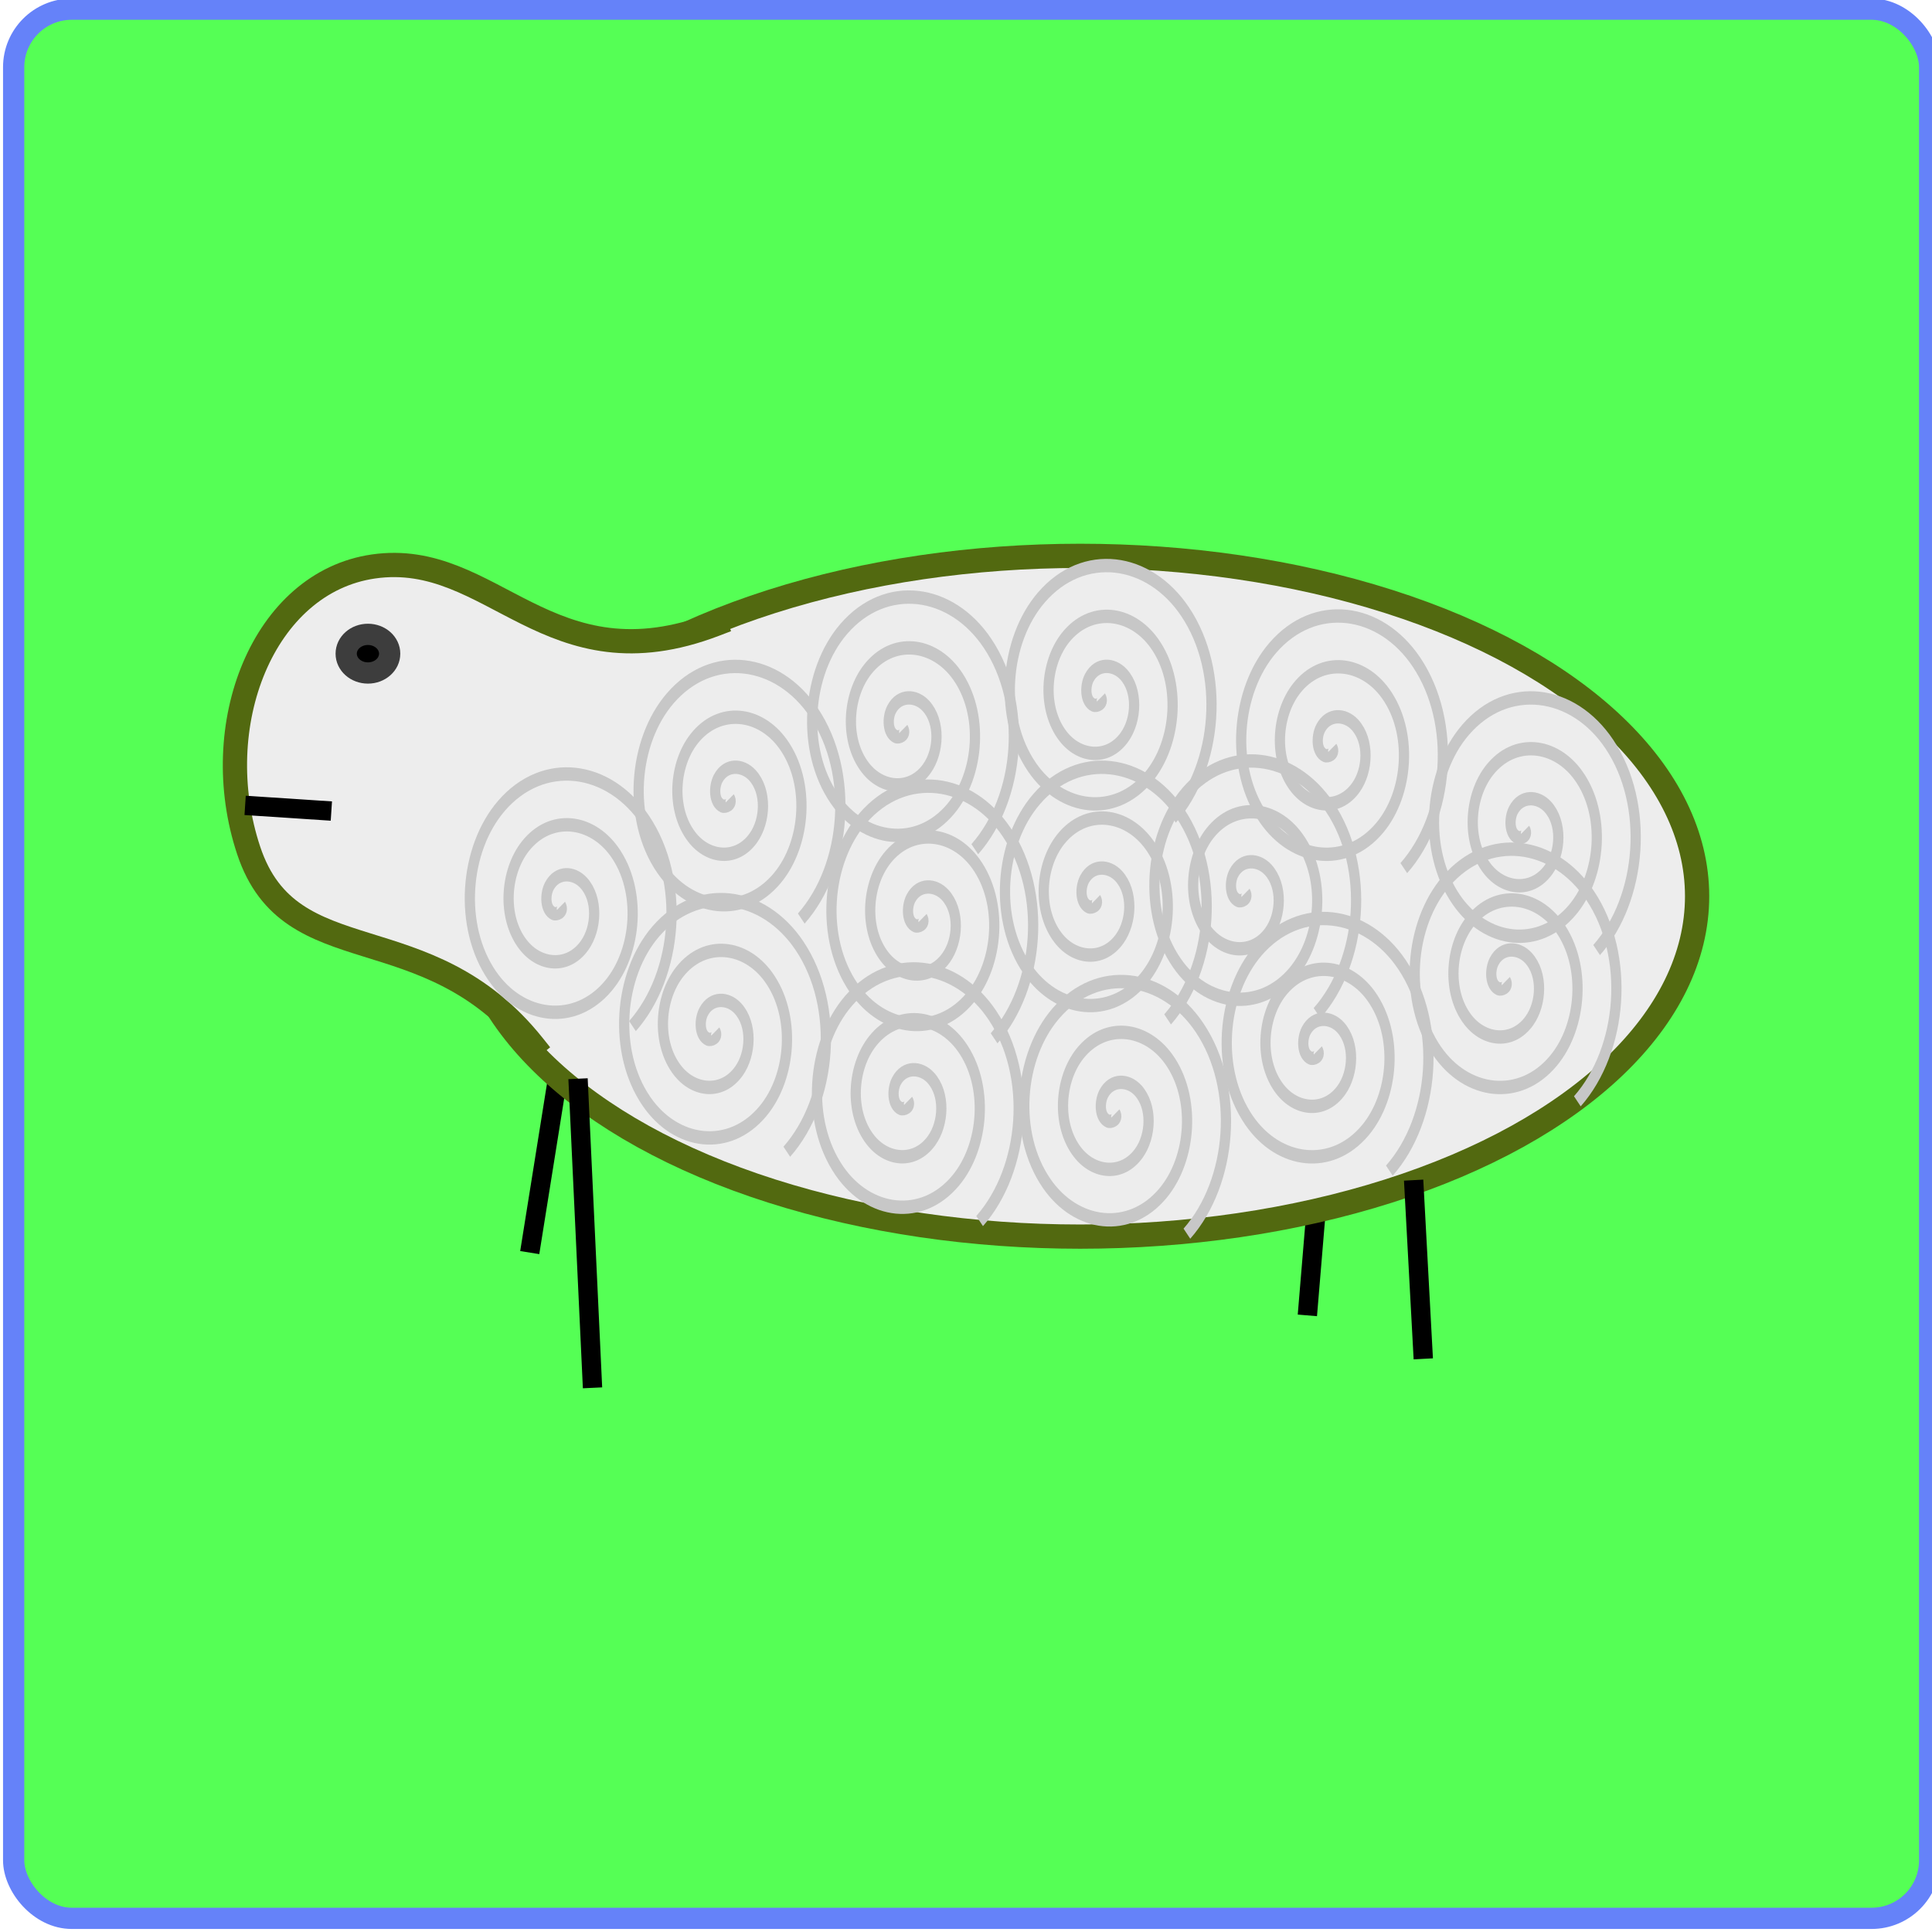 <?xml version="1.0" encoding="UTF-8" standalone="no"?>
<!-- Created with Inkscape (http://www.inkscape.org/) -->

<svg
   xmlns:dc="http://purl.org/dc/elements/1.1/"
   xmlns:cc="http://creativecommons.org/ns#"
   xmlns:rdf="http://www.w3.org/1999/02/22-rdf-syntax-ns#"
   xmlns:svg="http://www.w3.org/2000/svg"
   xmlns="http://www.w3.org/2000/svg"
   xmlns:xlink="http://www.w3.org/1999/xlink"
   xmlns:sodipodi="http://sodipodi.sourceforge.net/DTD/sodipodi-0.dtd"
   xmlns:inkscape="http://www.inkscape.org/namespaces/inkscape"
   width="100"
   height="100"
   viewBox="0 0 100 100"
   id="svg2"
   version="1.1"
   inkscape:version="0.91 r13725"
   sodipodi:docname="sheep.svg"
   inkscape:export-filename="C:\Users\Leif\Programmering\HTML5\Vennni\www\img\sheep.png"
   inkscape:export-xdpi="299.9946"
   inkscape:export-ydpi="299.9946">
  <defs
     id="defs4">
    <linearGradient
       inkscape:collect="always"
       id="linearGradient6432">
      <stop
         style="stop-color:#c27969;stop-opacity:1;"
         offset="0"
         id="stop6434" />
      <stop
         style="stop-color:#633328;stop-opacity:1"
         offset="1"
         id="stop6436" />
    </linearGradient>
    <linearGradient
       inkscape:collect="always"
       xlink:href="#linearGradient6432"
       id="linearGradient6446"
       x1="-891.268"
       y1="580.003"
       x2="-901.673"
       y2="600.419"
       gradientUnits="userSpaceOnUse"
       gradientTransform="matrix(0.588,-0.809,0.948,0.319,7.25,81.5)" />
  </defs>
  <sodipodi:namedview
     id="base"
     pagecolor="#ffffff"
     bordercolor="#666666"
     borderopacity="1.0"
     inkscape:pageopacity="0.0"
     inkscape:pageshadow="2"
     inkscape:zoom="4"
     inkscape:cx="17.390002"
     inkscape:cy="17.801461"
     inkscape:document-units="px"
     inkscape:current-layer="layer1"
     showgrid="false"
     inkscape:window-width="1920"
     inkscape:window-height="1138"
     inkscape:window-x="1912"
     inkscape:window-y="-8"
     inkscape:window-maximized="1"
     units="px" />
  <g
     inkscape:label="Layer 1"
     inkscape:groupmode="layer"
     id="layer1"
     transform="translate(0,-952.362)">
    <rect
       style="opacity:1;fill:#55ff55;fill-opacity:1;fill-rule:nonzero;stroke:#6582f9;stroke-width:1.1;stroke-linecap:square;stroke-linejoin:bevel;stroke-miterlimit:4;stroke-dasharray:none;stroke-dashoffset:0;stroke-opacity:1"
       id="rect6993"
       width="99.172"
       height="98.818"
       x="0.707"
       y="952.837"
       ry="3.005" />
    <path
       inkscape:connector-curvature="0"
       d=""
       style="opacity:1;fill:url(#linearGradient6446);fill-opacity:1;fill-rule:nonzero;stroke:none;stroke-width:2;stroke-linecap:square;stroke-linejoin:bevel;stroke-miterlimit:4;stroke-dasharray:none;stroke-dashoffset:0;stroke-opacity:1"
       id="path6430"
       inkscape:transform-center-x="0.40717073"
       ry="3.851"
       rx="4.45"
       cy="586.397"
       cx="-893.724" />
    <path
       style="fill:none;fill-rule:evenodd;stroke:#000000;stroke-width:1px;stroke-linecap:butt;stroke-linejoin:miter;stroke-opacity:1"
       d="m 29.419,1004.696 -2,12.5"
       id="path7247"
       inkscape:connector-curvature="0" />
    <path
       style="fill:none;fill-rule:evenodd;stroke:#000000;stroke-width:1px;stroke-linecap:butt;stroke-linejoin:miter;stroke-opacity:1"
       d="m 68.169,1014.446 -0.5,6"
       id="path7251"
       inkscape:connector-curvature="0" />
    <ellipse
       style="opacity:1;fill:#ededed;fill-opacity:1;fill-rule:nonzero;stroke:#526910;stroke-width:1.255;stroke-linecap:square;stroke-linejoin:bevel;stroke-miterlimit:4;stroke-dasharray:none;stroke-dashoffset:0;stroke-opacity:1"
       id="path7206"
       cx="55.909"
       cy="998.751"
       rx="31.933"
       ry="17.618" />
    <path
       d="m 41.323,1005.487 c 0.181,0.232 -0.226,0.358 -0.388,0.301 -0.445,-0.156 -0.446,-0.751 -0.22,-1.082 0.407,-0.596 1.27,-0.565 1.783,-0.134 0.755,0.635 0.688,1.8 0.047,2.487 -0.857,0.919 -2.333,0.814 -3.193,-0.04 -1.085,-1.077 -0.94,-2.869 0.128,-3.901 1.296,-1.251 3.407,-1.068 4.609,0.216 1.419,1.515 1.196,3.946 -0.304,5.319 -1.734,1.587 -4.487,1.324 -6.03,-0.393 -1.756,-1.953 -1.453,-5.028 0.481,-6.742 2.172,-1.925 5.569,-1.582 7.454,0.57 2.095,2.391 1.711,6.112 -0.659,8.167"
       sodipodi:t0="0"
       sodipodi:argument="-17.939802"
       sodipodi:radius="6.04252"
       sodipodi:revolution="3"
       sodipodi:expansion="1.01"
       sodipodi:cy="1005.4875"
       sodipodi:cx="41.322922"
       id="path7210"
       style="fill:none;fill-rule:evenodd;stroke:#c7c7c7;stroke-width:0.53px;stroke-linecap:butt;stroke-linejoin:miter;stroke-opacity:1"
       sodipodi:type="spiral"
       transform="matrix(0.998,0,0,1.305,5.764,-302.819)" />
    <path
       sodipodi:type="spiral"
       style="fill:none;fill-rule:evenodd;stroke:#c7c7c7;stroke-width:0.53px;stroke-linecap:butt;stroke-linejoin:miter;stroke-opacity:1"
       id="path7212"
       sodipodi:cx="41.072922"
       sodipodi:cy="990.73749"
       sodipodi:expansion="1.01"
       sodipodi:revolution="3"
       sodipodi:radius="6.04252"
       sodipodi:argument="-17.939802"
       sodipodi:t0="0"
       d="m 41.073,990.737 c 0.181,0.232 -0.226,0.358 -0.388,0.302 -0.445,-0.156 -0.446,-0.751 -0.22,-1.082 0.407,-0.596 1.27,-0.565 1.783,-0.134 0.755,0.635 0.688,1.8 0.047,2.487 -0.857,0.919 -2.333,0.814 -3.193,-0.04 -1.085,-1.077 -0.94,-2.869 0.128,-3.901 1.296,-1.251 3.407,-1.068 4.609,0.216 1.419,1.515 1.196,3.946 -0.304,5.319 -1.734,1.587 -4.487,1.324 -6.03,-0.393 -1.756,-1.953 -1.453,-5.028 0.481,-6.742 2.172,-1.925 5.569,-1.582 7.454,0.57 2.095,2.391 1.711,6.112 -0.659,8.167"
       transform="matrix(0.998,0,0,1.305,5.764,-302.819)" />
    <path
       d="m 52.073,1005.987 c 0.181,0.232 -0.226,0.358 -0.388,0.301 -0.445,-0.156 -0.446,-0.751 -0.22,-1.082 0.407,-0.596 1.27,-0.565 1.783,-0.134 0.755,0.635 0.688,1.8 0.047,2.487 -0.857,0.919 -2.333,0.814 -3.193,-0.04 -1.085,-1.077 -0.94,-2.869 0.128,-3.901 1.296,-1.251 3.407,-1.068 4.609,0.216 1.419,1.515 1.196,3.946 -0.304,5.319 -1.734,1.587 -4.487,1.324 -6.03,-0.393 -1.756,-1.953 -1.453,-5.028 0.481,-6.742 2.172,-1.925 5.569,-1.582 7.454,0.57 2.095,2.391 1.711,6.112 -0.659,8.167"
       sodipodi:t0="0"
       sodipodi:argument="-17.939802"
       sodipodi:radius="6.04252"
       sodipodi:revolution="3"
       sodipodi:expansion="1.01"
       sodipodi:cy="1005.9875"
       sodipodi:cx="52.072922"
       id="path7214"
       style="fill:none;fill-rule:evenodd;stroke:#c7c7c7;stroke-width:0.53px;stroke-linecap:butt;stroke-linejoin:miter;stroke-opacity:1"
       sodipodi:type="spiral"
       transform="matrix(0.998,0,0,1.305,5.764,-302.819)" />
    <path
       sodipodi:type="spiral"
       style="fill:none;fill-rule:evenodd;stroke:#c7c7c7;stroke-width:0.53px;stroke-linecap:butt;stroke-linejoin:miter;stroke-opacity:1"
       id="path7216"
       sodipodi:cx="51.322922"
       sodipodi:cy="989.48749"
       sodipodi:expansion="1.01"
       sodipodi:revolution="3"
       sodipodi:radius="6.04252"
       sodipodi:argument="-17.939802"
       sodipodi:t0="0"
       d="m 51.323,989.487 c 0.181,0.232 -0.226,0.358 -0.388,0.302 -0.445,-0.156 -0.446,-0.751 -0.22,-1.082 0.407,-0.596 1.27,-0.565 1.783,-0.134 0.755,0.635 0.688,1.8 0.047,2.487 -0.857,0.919 -2.333,0.814 -3.193,-0.04 -1.085,-1.077 -0.94,-2.869 0.128,-3.901 1.296,-1.251 3.407,-1.068 4.609,0.216 1.419,1.515 1.196,3.946 -0.304,5.319 -1.734,1.587 -4.487,1.324 -6.03,-0.393 -1.756,-1.953 -1.453,-5.028 0.481,-6.742 2.172,-1.925 5.569,-1.582 7.454,0.57 2.095,2.391 1.711,6.112 -0.659,8.167"
       transform="matrix(0.998,0,0,1.305,5.764,-302.819)" />
    <path
       d="m 63.323,991.487 c 0.181,0.232 -0.226,0.358 -0.388,0.302 -0.445,-0.156 -0.446,-0.751 -0.22,-1.082 0.407,-0.596 1.27,-0.565 1.783,-0.134 0.755,0.635 0.688,1.8 0.047,2.487 -0.857,0.919 -2.333,0.814 -3.193,-0.04 -1.085,-1.077 -0.94,-2.869 0.128,-3.901 1.296,-1.251 3.407,-1.068 4.609,0.216 1.419,1.515 1.196,3.946 -0.304,5.319 -1.734,1.587 -4.487,1.324 -6.03,-0.393 -1.756,-1.953 -1.453,-5.028 0.481,-6.742 2.172,-1.925 5.569,-1.582 7.454,0.57 2.095,2.391 1.711,6.112 -0.659,8.167"
       sodipodi:t0="0"
       sodipodi:argument="-17.939802"
       sodipodi:radius="6.04252"
       sodipodi:revolution="3"
       sodipodi:expansion="1.01"
       sodipodi:cy="991.48749"
       sodipodi:cx="63.322922"
       id="path7218"
       style="fill:none;fill-rule:evenodd;stroke:#c7c7c7;stroke-width:0.53px;stroke-linecap:butt;stroke-linejoin:miter;stroke-opacity:1"
       sodipodi:type="spiral"
       transform="matrix(0.998,0,0,1.305,5.764,-302.819)" />
    <path
       sodipodi:type="spiral"
       style="fill:none;fill-rule:evenodd;stroke:#c7c7c7;stroke-width:0.53px;stroke-linecap:butt;stroke-linejoin:miter;stroke-opacity:1"
       id="path7220"
       sodipodi:cx="73.322922"
       sodipodi:cy="994.73749"
       sodipodi:expansion="1.01"
       sodipodi:revolution="3"
       sodipodi:radius="6.04252"
       sodipodi:argument="-17.939802"
       sodipodi:t0="0"
       d="m 73.323,994.737 c 0.181,0.232 -0.226,0.358 -0.388,0.302 -0.445,-0.156 -0.446,-0.751 -0.22,-1.082 0.407,-0.596 1.27,-0.565 1.783,-0.134 0.755,0.635 0.688,1.8 0.047,2.487 -0.857,0.919 -2.333,0.814 -3.193,-0.04 -1.085,-1.077 -0.94,-2.869 0.128,-3.901 1.296,-1.251 3.407,-1.068 4.609,0.216 1.419,1.515 1.196,3.946 -0.304,5.319 -1.734,1.587 -4.487,1.324 -6.03,-0.393 -1.756,-1.953 -1.453,-5.028 0.481,-6.742 2.172,-1.925 5.569,-1.582 7.454,0.57 2.095,2.391 1.711,6.112 -0.659,8.167"
       transform="matrix(0.998,0,0,1.305,5.764,-302.819)" />
    <path
       d="m 72.323,1000.737 c 0.181,0.232 -0.226,0.358 -0.388,0.301 -0.445,-0.156 -0.446,-0.751 -0.22,-1.082 0.407,-0.596 1.27,-0.565 1.783,-0.134 0.755,0.635 0.688,1.8 0.047,2.487 -0.857,0.919 -2.333,0.814 -3.193,-0.04 -1.085,-1.077 -0.94,-2.869 0.128,-3.901 1.296,-1.251 3.407,-1.068 4.609,0.216 1.419,1.515 1.196,3.946 -0.304,5.319 -1.734,1.587 -4.487,1.324 -6.03,-0.393 -1.756,-1.953 -1.453,-5.028 0.481,-6.742 2.172,-1.925 5.569,-1.582 7.454,0.57 2.095,2.391 1.711,6.112 -0.659,8.167"
       sodipodi:t0="0"
       sodipodi:argument="-17.939802"
       sodipodi:radius="6.04252"
       sodipodi:revolution="3"
       sodipodi:expansion="1.01"
       sodipodi:cy="1000.7375"
       sodipodi:cx="72.322922"
       id="path7222"
       style="fill:none;fill-rule:evenodd;stroke:#c7c7c7;stroke-width:0.53px;stroke-linecap:butt;stroke-linejoin:miter;stroke-opacity:1"
       sodipodi:type="spiral"
       transform="matrix(0.998,0,0,1.305,5.764,-302.819)" />
    <path
       sodipodi:type="spiral"
       style="fill:none;fill-rule:evenodd;stroke:#c7c7c7;stroke-width:0.53px;stroke-linecap:butt;stroke-linejoin:miter;stroke-opacity:1"
       id="path7224"
       sodipodi:cx="62.572922"
       sodipodi:cy="1003.4875"
       sodipodi:expansion="1.01"
       sodipodi:revolution="3"
       sodipodi:radius="6.04252"
       sodipodi:argument="-17.939802"
       sodipodi:t0="0"
       d="m 62.573,1003.487 c 0.181,0.232 -0.226,0.358 -0.388,0.301 -0.445,-0.156 -0.446,-0.751 -0.22,-1.082 0.407,-0.596 1.27,-0.565 1.783,-0.134 0.755,0.635 0.688,1.8 0.047,2.487 -0.857,0.919 -2.333,0.814 -3.193,-0.04 -1.085,-1.077 -0.94,-2.869 0.128,-3.901 1.296,-1.251 3.407,-1.068 4.609,0.216 1.419,1.515 1.196,3.946 -0.304,5.319 -1.734,1.587 -4.487,1.324 -6.03,-0.393 -1.756,-1.953 -1.453,-5.028 0.481,-6.742 2.172,-1.925 5.569,-1.582 7.454,0.57 2.095,2.391 1.711,6.112 -0.659,8.167"
       transform="matrix(0.998,0,0,1.305,5.764,-302.819)" />
    <path
       d="m 58.823,997.237 c 0.181,0.232 -0.226,0.358 -0.388,0.302 -0.445,-0.156 -0.446,-0.751 -0.22,-1.082 0.407,-0.596 1.27,-0.565 1.783,-0.134 0.755,0.635 0.688,1.8 0.047,2.487 -0.857,0.919 -2.333,0.814 -3.193,-0.04 -1.085,-1.077 -0.94,-2.869 0.128,-3.901 1.296,-1.251 3.407,-1.068 4.609,0.216 1.419,1.515 1.196,3.946 -0.304,5.319 -1.734,1.587 -4.487,1.324 -6.03,-0.393 -1.756,-1.953 -1.453,-5.028 0.481,-6.742 2.172,-1.925 5.569,-1.582 7.454,0.57 2.095,2.391 1.711,6.112 -0.659,8.167"
       sodipodi:t0="0"
       sodipodi:argument="-17.939802"
       sodipodi:radius="6.04252"
       sodipodi:revolution="3"
       sodipodi:expansion="1.01"
       sodipodi:cy="997.23749"
       sodipodi:cx="58.822922"
       id="path7226"
       style="fill:none;fill-rule:evenodd;stroke:#c7c7c7;stroke-width:0.53px;stroke-linecap:butt;stroke-linejoin:miter;stroke-opacity:1"
       sodipodi:type="spiral"
       transform="matrix(0.998,0,0,1.305,5.764,-302.819)" />
    <path
       sodipodi:type="spiral"
       style="fill:none;fill-rule:evenodd;stroke:#c7c7c7;stroke-width:0.53px;stroke-linecap:butt;stroke-linejoin:miter;stroke-opacity:1"
       id="path7228"
       sodipodi:cx="51.072922"
       sodipodi:cy="997.48749"
       sodipodi:expansion="1.01"
       sodipodi:revolution="3"
       sodipodi:radius="6.04252"
       sodipodi:argument="-17.939802"
       sodipodi:t0="0"
       d="m 51.073,997.487 c 0.181,0.232 -0.226,0.358 -0.388,0.302 -0.445,-0.156 -0.446,-0.751 -0.22,-1.082 0.407,-0.596 1.27,-0.565 1.783,-0.134 0.755,0.635 0.688,1.8 0.047,2.487 -0.857,0.919 -2.333,0.814 -3.193,-0.04 -1.085,-1.077 -0.94,-2.869 0.128,-3.901 1.296,-1.251 3.407,-1.068 4.609,0.216 1.419,1.515 1.196,3.946 -0.304,5.319 -1.734,1.587 -4.487,1.324 -6.03,-0.393 -1.756,-1.953 -1.453,-5.028 0.481,-6.742 2.172,-1.925 5.569,-1.582 7.454,0.57 2.095,2.391 1.711,6.112 -0.659,8.167"
       transform="matrix(0.998,0,0,1.305,5.764,-302.819)" />
    <path
       d="m 42.073,998.237 c 0.181,0.232 -0.226,0.358 -0.388,0.302 -0.445,-0.156 -0.446,-0.751 -0.22,-1.082 0.407,-0.596 1.27,-0.565 1.783,-0.134 0.755,0.635 0.688,1.8 0.047,2.487 -0.857,0.919 -2.333,0.814 -3.193,-0.04 -1.085,-1.077 -0.94,-2.869 0.128,-3.901 1.296,-1.251 3.407,-1.068 4.609,0.216 1.419,1.515 1.196,3.946 -0.304,5.319 -1.734,1.587 -4.487,1.324 -6.03,-0.393 -1.756,-1.953 -1.453,-5.028 0.481,-6.742 2.172,-1.925 5.569,-1.582 7.454,0.57 2.095,2.391 1.711,6.112 -0.659,8.167"
       sodipodi:t0="0"
       sodipodi:argument="-17.939802"
       sodipodi:radius="6.04252"
       sodipodi:revolution="3"
       sodipodi:expansion="1.01"
       sodipodi:cy="998.23749"
       sodipodi:cx="42.072922"
       id="path7230"
       style="fill:none;fill-rule:evenodd;stroke:#c7c7c7;stroke-width:0.53px;stroke-linecap:butt;stroke-linejoin:miter;stroke-opacity:1"
       sodipodi:type="spiral"
       transform="matrix(0.998,0,0,1.305,5.764,-302.819)" />
    <path
       d="m 31.323,1002.737 c 0.181,0.232 -0.226,0.358 -0.388,0.301 -0.445,-0.156 -0.446,-0.751 -0.22,-1.082 0.407,-0.596 1.27,-0.565 1.783,-0.134 0.755,0.635 0.688,1.8 0.047,2.487 -0.857,0.919 -2.333,0.814 -3.193,-0.04 -1.085,-1.077 -0.94,-2.869 0.128,-3.901 1.296,-1.251 3.407,-1.068 4.609,0.216 1.419,1.515 1.196,3.946 -0.304,5.319 -1.734,1.587 -4.487,1.324 -6.03,-0.393 -1.756,-1.953 -1.453,-5.028 0.481,-6.742 2.172,-1.925 5.569,-1.582 7.454,0.57 2.095,2.391 1.711,6.112 -0.659,8.167"
       sodipodi:t0="0"
       sodipodi:argument="-17.939802"
       sodipodi:radius="6.04252"
       sodipodi:revolution="3"
       sodipodi:expansion="1.01"
       sodipodi:cy="1002.7375"
       sodipodi:cx="31.322922"
       id="path7232"
       style="fill:none;fill-rule:evenodd;stroke:#c7c7c7;stroke-width:0.53px;stroke-linecap:butt;stroke-linejoin:miter;stroke-opacity:1"
       sodipodi:type="spiral"
       transform="matrix(0.998,0,0,1.305,5.764,-302.819)" />
    <path
       style="opacity:1;fill:#ededed;fill-opacity:1;fill-rule:nonzero;stroke:#526910;stroke-width:1.255;stroke-linecap:square;stroke-linejoin:bevel;stroke-miterlimit:4;stroke-dasharray:none;stroke-dashoffset:0;stroke-opacity:1"
       d="m 27.594,1006.472 c -5.529,-6.917 -12.562,-3.607 -14.72,-10.083 -2.158,-6.475 0.742,-13.886 6.459,-14.707 6.177,-0.888 9.026,6.314 17.696,2.988"
       id="path7236"
       inkscape:connector-curvature="0"
       sodipodi:nodetypes="cssc" />
    <path
       sodipodi:type="spiral"
       style="fill:none;fill-rule:evenodd;stroke:#c7c7c7;stroke-width:0.53px;stroke-linecap:butt;stroke-linejoin:miter;stroke-opacity:1"
       id="path7234"
       sodipodi:cx="25.322922"
       sodipodi:cy="996.98749"
       sodipodi:expansion="1.01"
       sodipodi:revolution="3"
       sodipodi:radius="6.04252"
       sodipodi:argument="-17.939802"
       sodipodi:t0="0"
       d="m 25.323,996.987 c 0.181,0.232 -0.226,0.358 -0.388,0.302 -0.445,-0.156 -0.446,-0.751 -0.22,-1.082 0.407,-0.596 1.27,-0.565 1.783,-0.134 0.755,0.635 0.688,1.8 0.047,2.487 -0.857,0.919 -2.333,0.814 -3.193,-0.04 -1.085,-1.077 -0.94,-2.869 0.128,-3.901 1.296,-1.251 3.407,-1.068 4.609,0.216 1.419,1.515 1.196,3.946 -0.304,5.319 -1.734,1.587 -4.487,1.324 -6.03,-0.393 -1.756,-1.953 -1.453,-5.028 0.481,-6.742 2.172,-1.925 5.569,-1.582 7.454,0.57 2.095,2.391 1.711,6.112 -0.659,8.167"
       transform="matrix(0.998,0,0,1.305,3.764,-301.819)" />
    <path
       sodipodi:type="spiral"
       style="fill:none;fill-rule:evenodd;stroke:#c7c7c7;stroke-width:0.53px;stroke-linecap:butt;stroke-linejoin:miter;stroke-opacity:1"
       id="path7208"
       sodipodi:cx="32.072922"
       sodipodi:cy="993.48755"
       sodipodi:expansion="1.01"
       sodipodi:revolution="3"
       sodipodi:radius="6.04252"
       sodipodi:argument="-17.939802"
       sodipodi:t0="0"
       d="m 32.073,993.488 c 0.181,0.232 -0.226,0.358 -0.388,0.302 -0.445,-0.156 -0.446,-0.751 -0.22,-1.082 0.407,-0.596 1.27,-0.565 1.783,-0.134 0.755,0.635 0.688,1.8 0.047,2.487 -0.857,0.919 -2.333,0.814 -3.193,-0.04 -1.085,-1.077 -0.94,-2.869 0.128,-3.901 1.296,-1.251 3.407,-1.068 4.609,0.216 1.419,1.515 1.196,3.946 -0.304,5.319 -1.734,1.587 -4.487,1.324 -6.03,-0.393 -1.756,-1.953 -1.453,-5.028 0.481,-6.742 2.172,-1.925 5.569,-1.582 7.454,0.57 2.095,2.391 1.711,6.112 -0.659,8.167"
       transform="matrix(0.998,0,0,1.305,5.764,-302.819)" />
    <ellipse
       style="opacity:1;fill:#000000;fill-opacity:1;fill-rule:nonzero;stroke:#3d3d3d;stroke-width:1.1;stroke-linecap:square;stroke-linejoin:bevel;stroke-miterlimit:4;stroke-dasharray:none;stroke-dashoffset:0;stroke-opacity:1"
       id="path7241"
       cx="19.044"
       cy="986.196"
       rx="1.125"
       ry="1" />
    <path
       style="fill:none;fill-rule:evenodd;stroke:#000000;stroke-width:1px;stroke-linecap:butt;stroke-linejoin:miter;stroke-opacity:1"
       d="m 12.688,994.049 4.463,0.293"
       id="path7243"
       inkscape:connector-curvature="0" />
    <path
       style="fill:none;fill-rule:evenodd;stroke:#000000;stroke-width:1px;stroke-linecap:butt;stroke-linejoin:miter;stroke-opacity:1"
       d="m 29.919,1008.196 0.75,16"
       id="path7245"
       inkscape:connector-curvature="0" />
    <path
       style="fill:none;fill-rule:evenodd;stroke:#000000;stroke-width:1px;stroke-linecap:butt;stroke-linejoin:miter;stroke-opacity:1"
       d="m 73.169,1013.446 0.5,9.25"
       id="path7249"
       inkscape:connector-curvature="0" />
  </g>
</svg>
